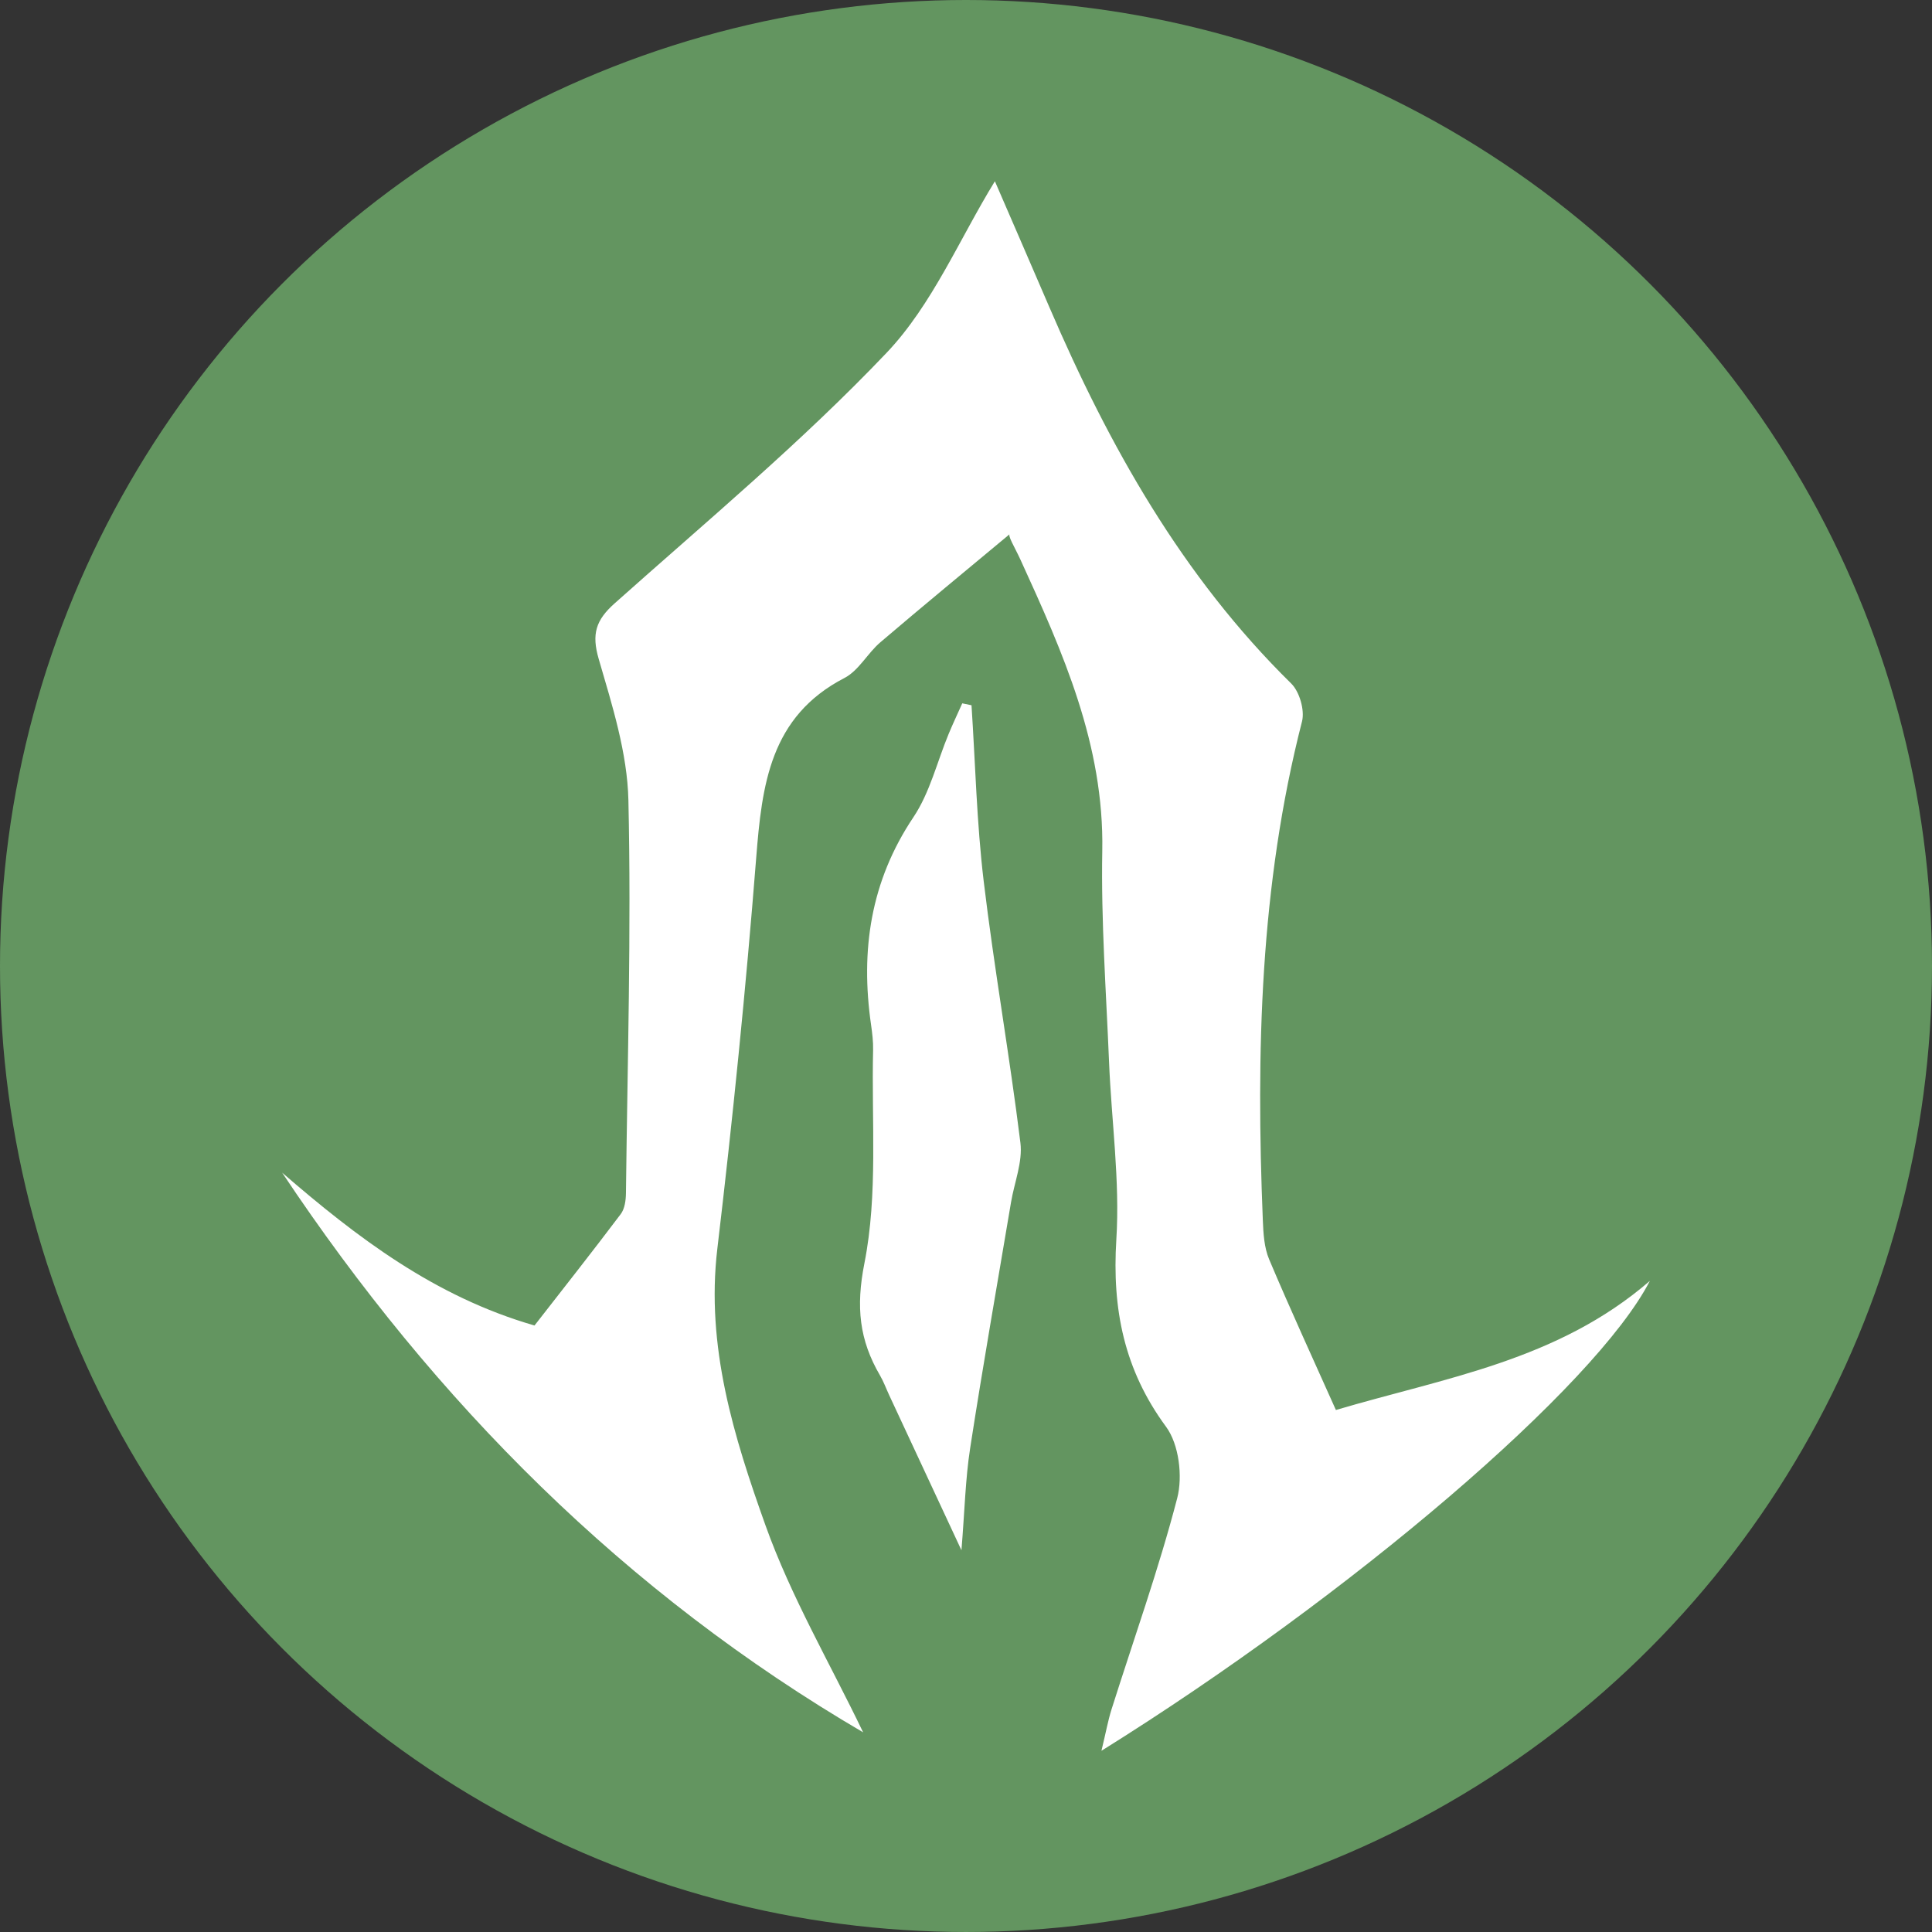<?xml version="1.0" encoding="UTF-8"?>
<svg id="_レイヤー_1" data-name="レイヤー 1" xmlns="http://www.w3.org/2000/svg" viewBox="0 0 283.465 283.465">
  <rect x="0" y="0" width="283.465" height="283.465" fill="#333333" stroke="none"/>
  <defs>
    <style>
      .cls-1 {
        fill: #fff;
      }

      .cls-1, .cls-2 {
        stroke-width: 0px;
      }

      .cls-2 {
        fill: #639560;
        isolation: isolate;
      }
    </style>
  </defs>
  <circle class="cls-2" cx="141.732" cy="141.732" r="141.732"/>
  <path class="cls-1" d="m161.607,256.872c.681-2.832.972-4.468,1.468-6.038,3.263-10.331,6.925-20.555,9.648-31.026.832-3.198.253-7.907-1.635-10.469-6.162-8.364-7.936-17.27-7.297-27.49.539-8.619-.713-17.345-1.069-26.027-.424-10.325-1.184-20.662-.995-30.98.285-15.556-5.782-29.123-12.003-42.725-.875-1.912-2.019-3.7-1.511-3.806-6.356,5.299-12.751,10.551-19.045,15.924-1.883,1.607-3.173,4.154-5.265,5.236-10.934,5.66-12.108,15.689-12.956,26.433-1.511,19.136-3.437,38.251-5.699,57.313-1.703,14.347,2.431,27.62,7.069,40.595,3.737,10.455,9.443,20.2,14.323,30.358-34.85-20.401-62.746-48.336-85.242-82.114,10.991,9.5,22.36,18.188,37.025,22.423,4.041-5.191,8.412-10.724,12.656-16.354.585-.776.748-2.026.76-3.061.222-19.219.793-38.447.361-57.652-.156-6.953-2.386-13.954-4.357-20.731-1.062-3.652-.429-5.689,2.331-8.151,13.502-12.043,27.462-23.68,39.904-36.763,6.712-7.058,10.704-16.731,15.893-25.173,2.375,5.487,5.193,11.964,7.983,18.454,8.77,20.399,19.489,39.508,35.495,55.239,1.219,1.198,2.004,3.919,1.582,5.567-6.177,24.071-6.746,48.559-5.749,73.177.078,1.931.193,4.004.926,5.74,3.098,7.343,6.436,14.584,9.795,22.105,16.027-4.748,32.512-7.226,46.064-18.942-7.93,15.403-43.682,46.01-80.459,68.942Z"/>
  <path class="cls-1" d="m142.541,103.476c.566,8.595.762,17.235,1.783,25.775,1.535,12.839,3.807,25.589,5.392,38.423.347,2.807-.887,5.809-1.377,8.724-2.02,12.024-4.137,24.033-5.997,36.082-.701,4.541-.803,9.176-1.277,14.976-3.849-8.262-7.226-15.507-10.601-22.754-.45-.966-.814-1.98-1.348-2.895-3.032-5.194-3.561-10.031-2.287-16.469,2.001-10.109,1.027-20.815,1.273-31.27.029-1.238-.124-2.491-.301-3.722-1.567-10.903-.083-21.044,6.219-30.45,2.419-3.61,3.475-8.138,5.177-12.238.625-1.504,1.323-2.976,1.988-4.463l1.356.28Z"/>
</svg>